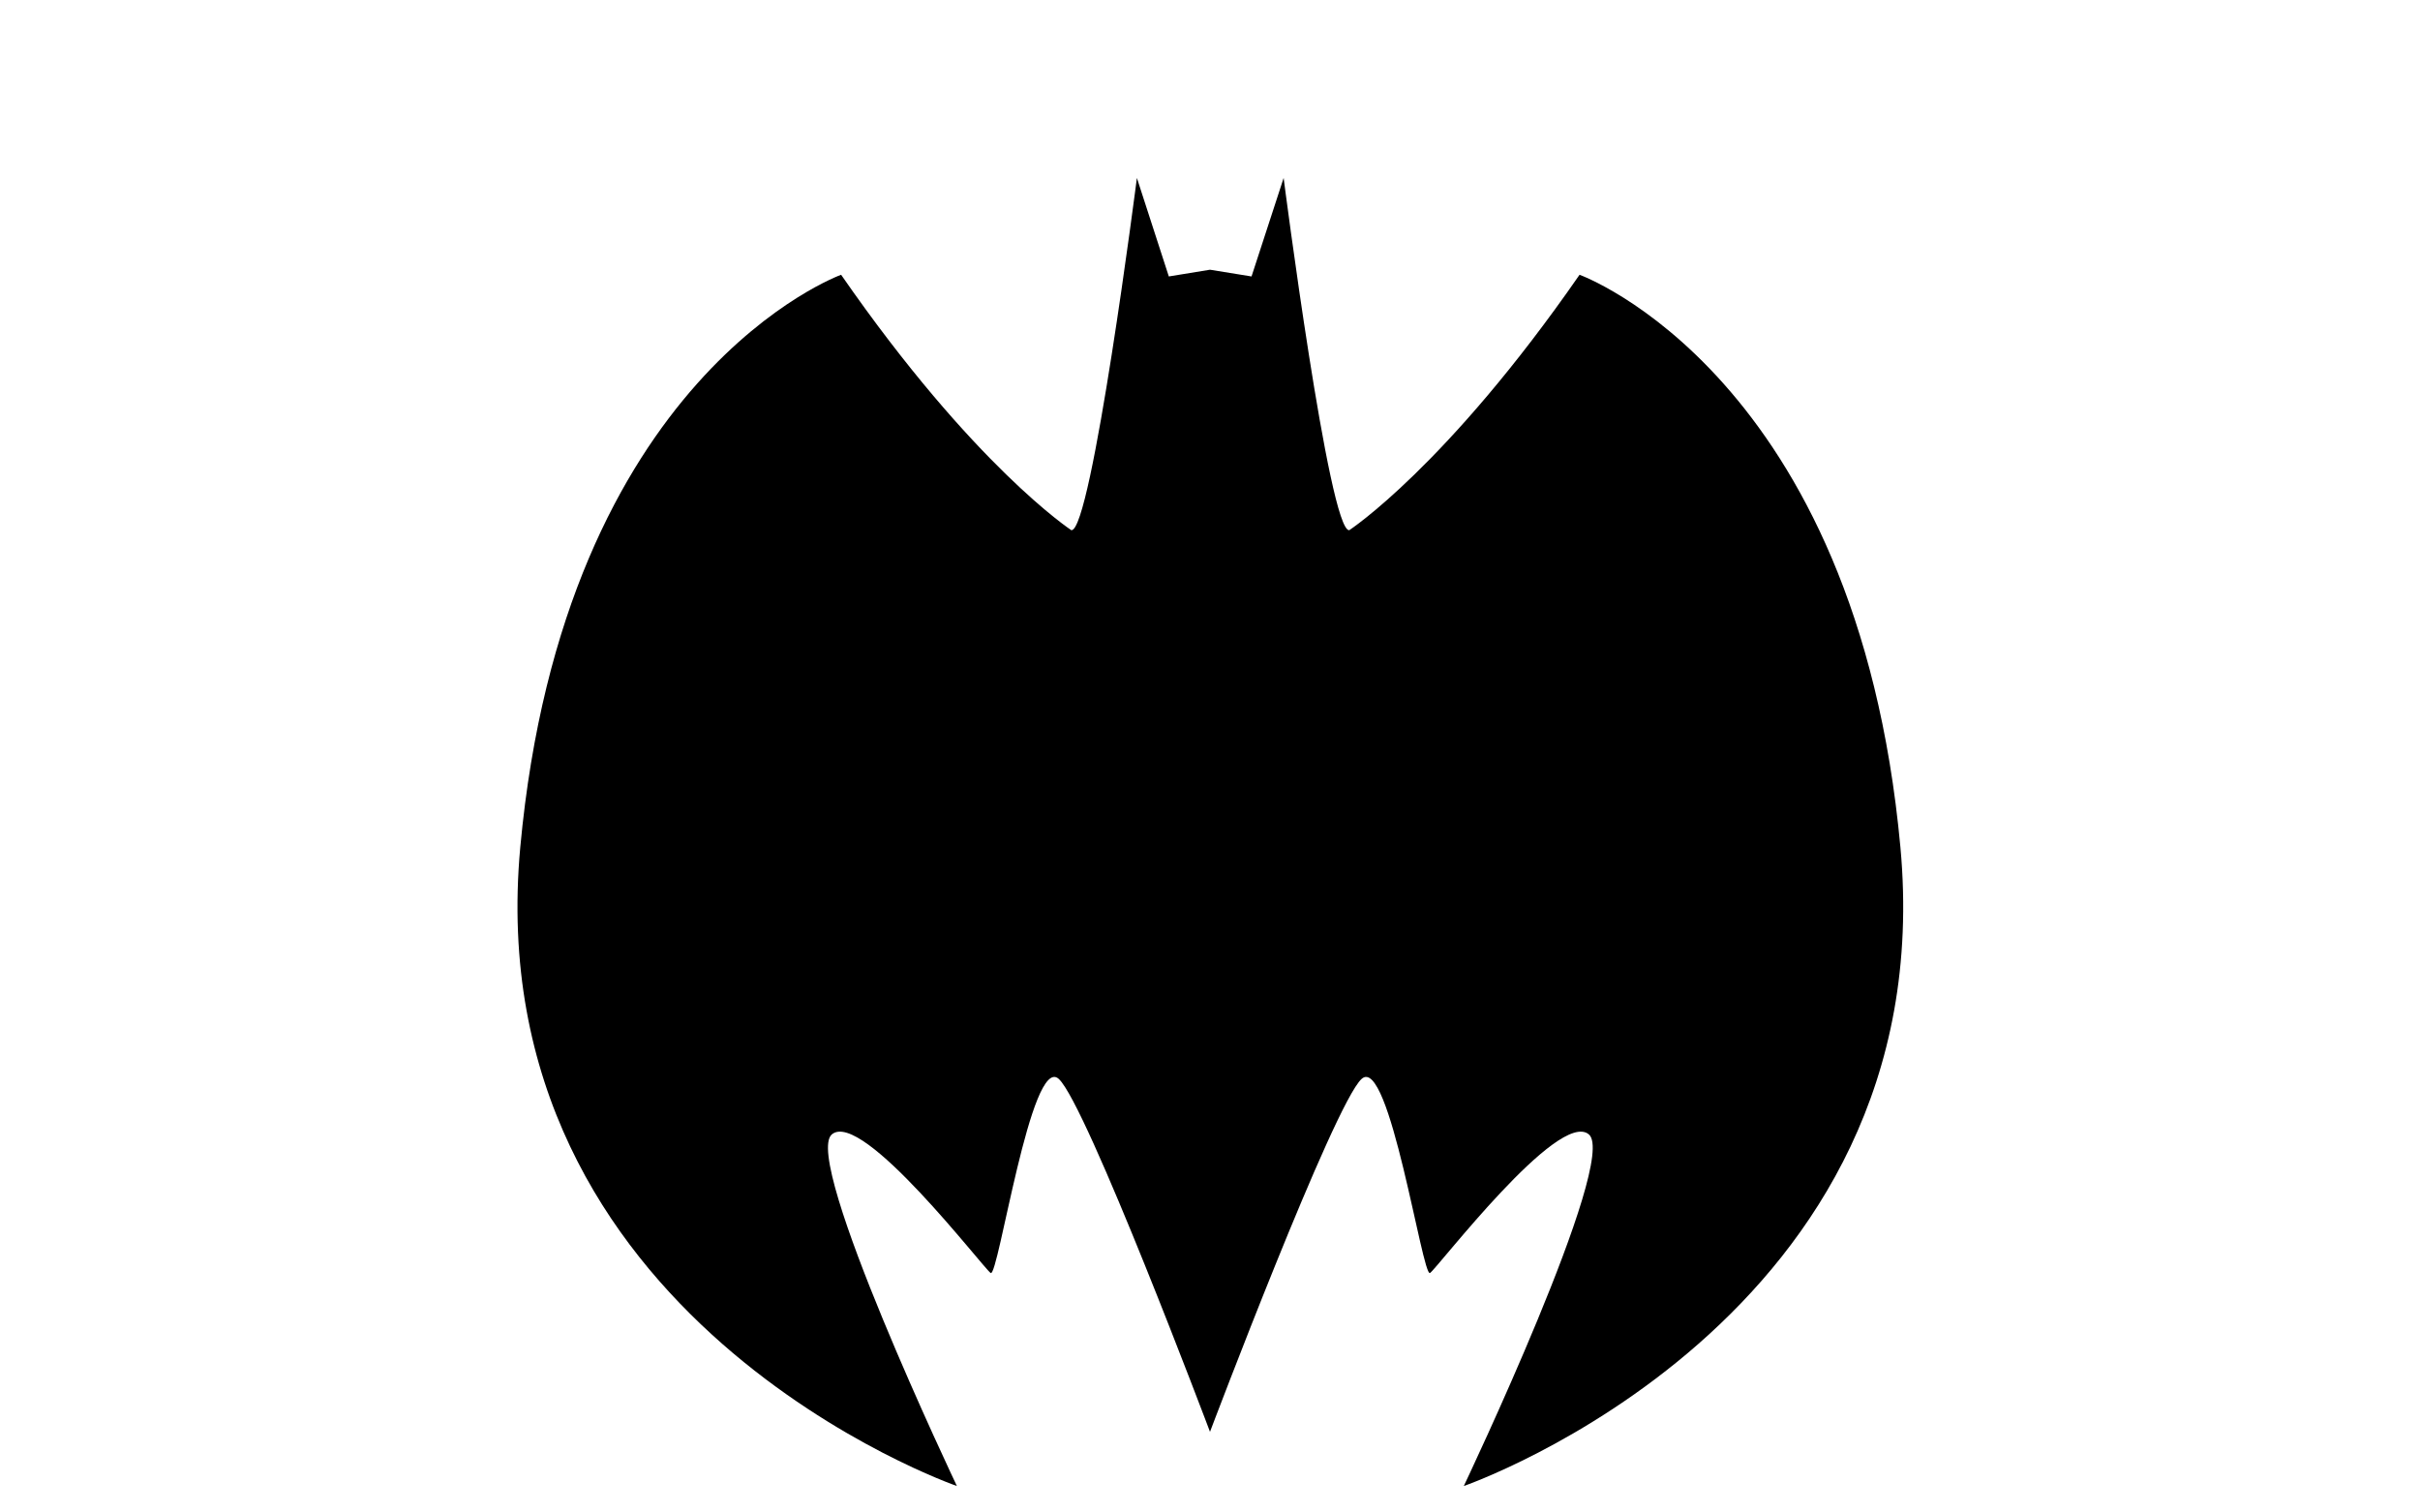<?xml version="1.0" encoding="utf-8"?>
<!-- Generator: Adobe Illustrator 17.0.0, SVG Export Plug-In . SVG Version: 6.00 Build 0)  -->
<!DOCTYPE svg PUBLIC "-//W3C//DTD SVG 1.1//EN" "http://www.w3.org/Graphics/SVG/1.1/DTD/svg11.dtd">
<svg version="1.1" id="Layer_1" xmlns="http://www.w3.org/2000/svg" xmlns:xlink="http://www.w3.org/1999/xlink" x="0px" y="0px"
	 width="960px" height="600px" viewBox="0 0 960 600" enable-background="new 0 0 960 600" xml:space="preserve">
<g id="Layer_2">
	<path d="M753.882,336.089C736.598,148.598,626.596,109,626.596,109c-52.667,76-91.351,101.333-91.351,101.333
		c-8,0.667-26.035-139.731-26.035-139.731l-12.737,39.065L480,107l-16.333,2.667L451,70.602c0,0-18,140.398-26,139.731
		c0,0-38.667-25.333-91.333-101.333c0,0-109.993,39.598-127.277,227.089S379.595,589.5,379.595,589.5S318,460,330,450s60,53,63,55
		s16-87,27-77s60,140,60,140s49.14-130,60.14-140s24.14,79,27.14,77s50.999-65,62.999-55s-49.598,139.5-49.598,139.5
		S771.167,523.579,753.882,336.089z"/>
</g>
</svg>
